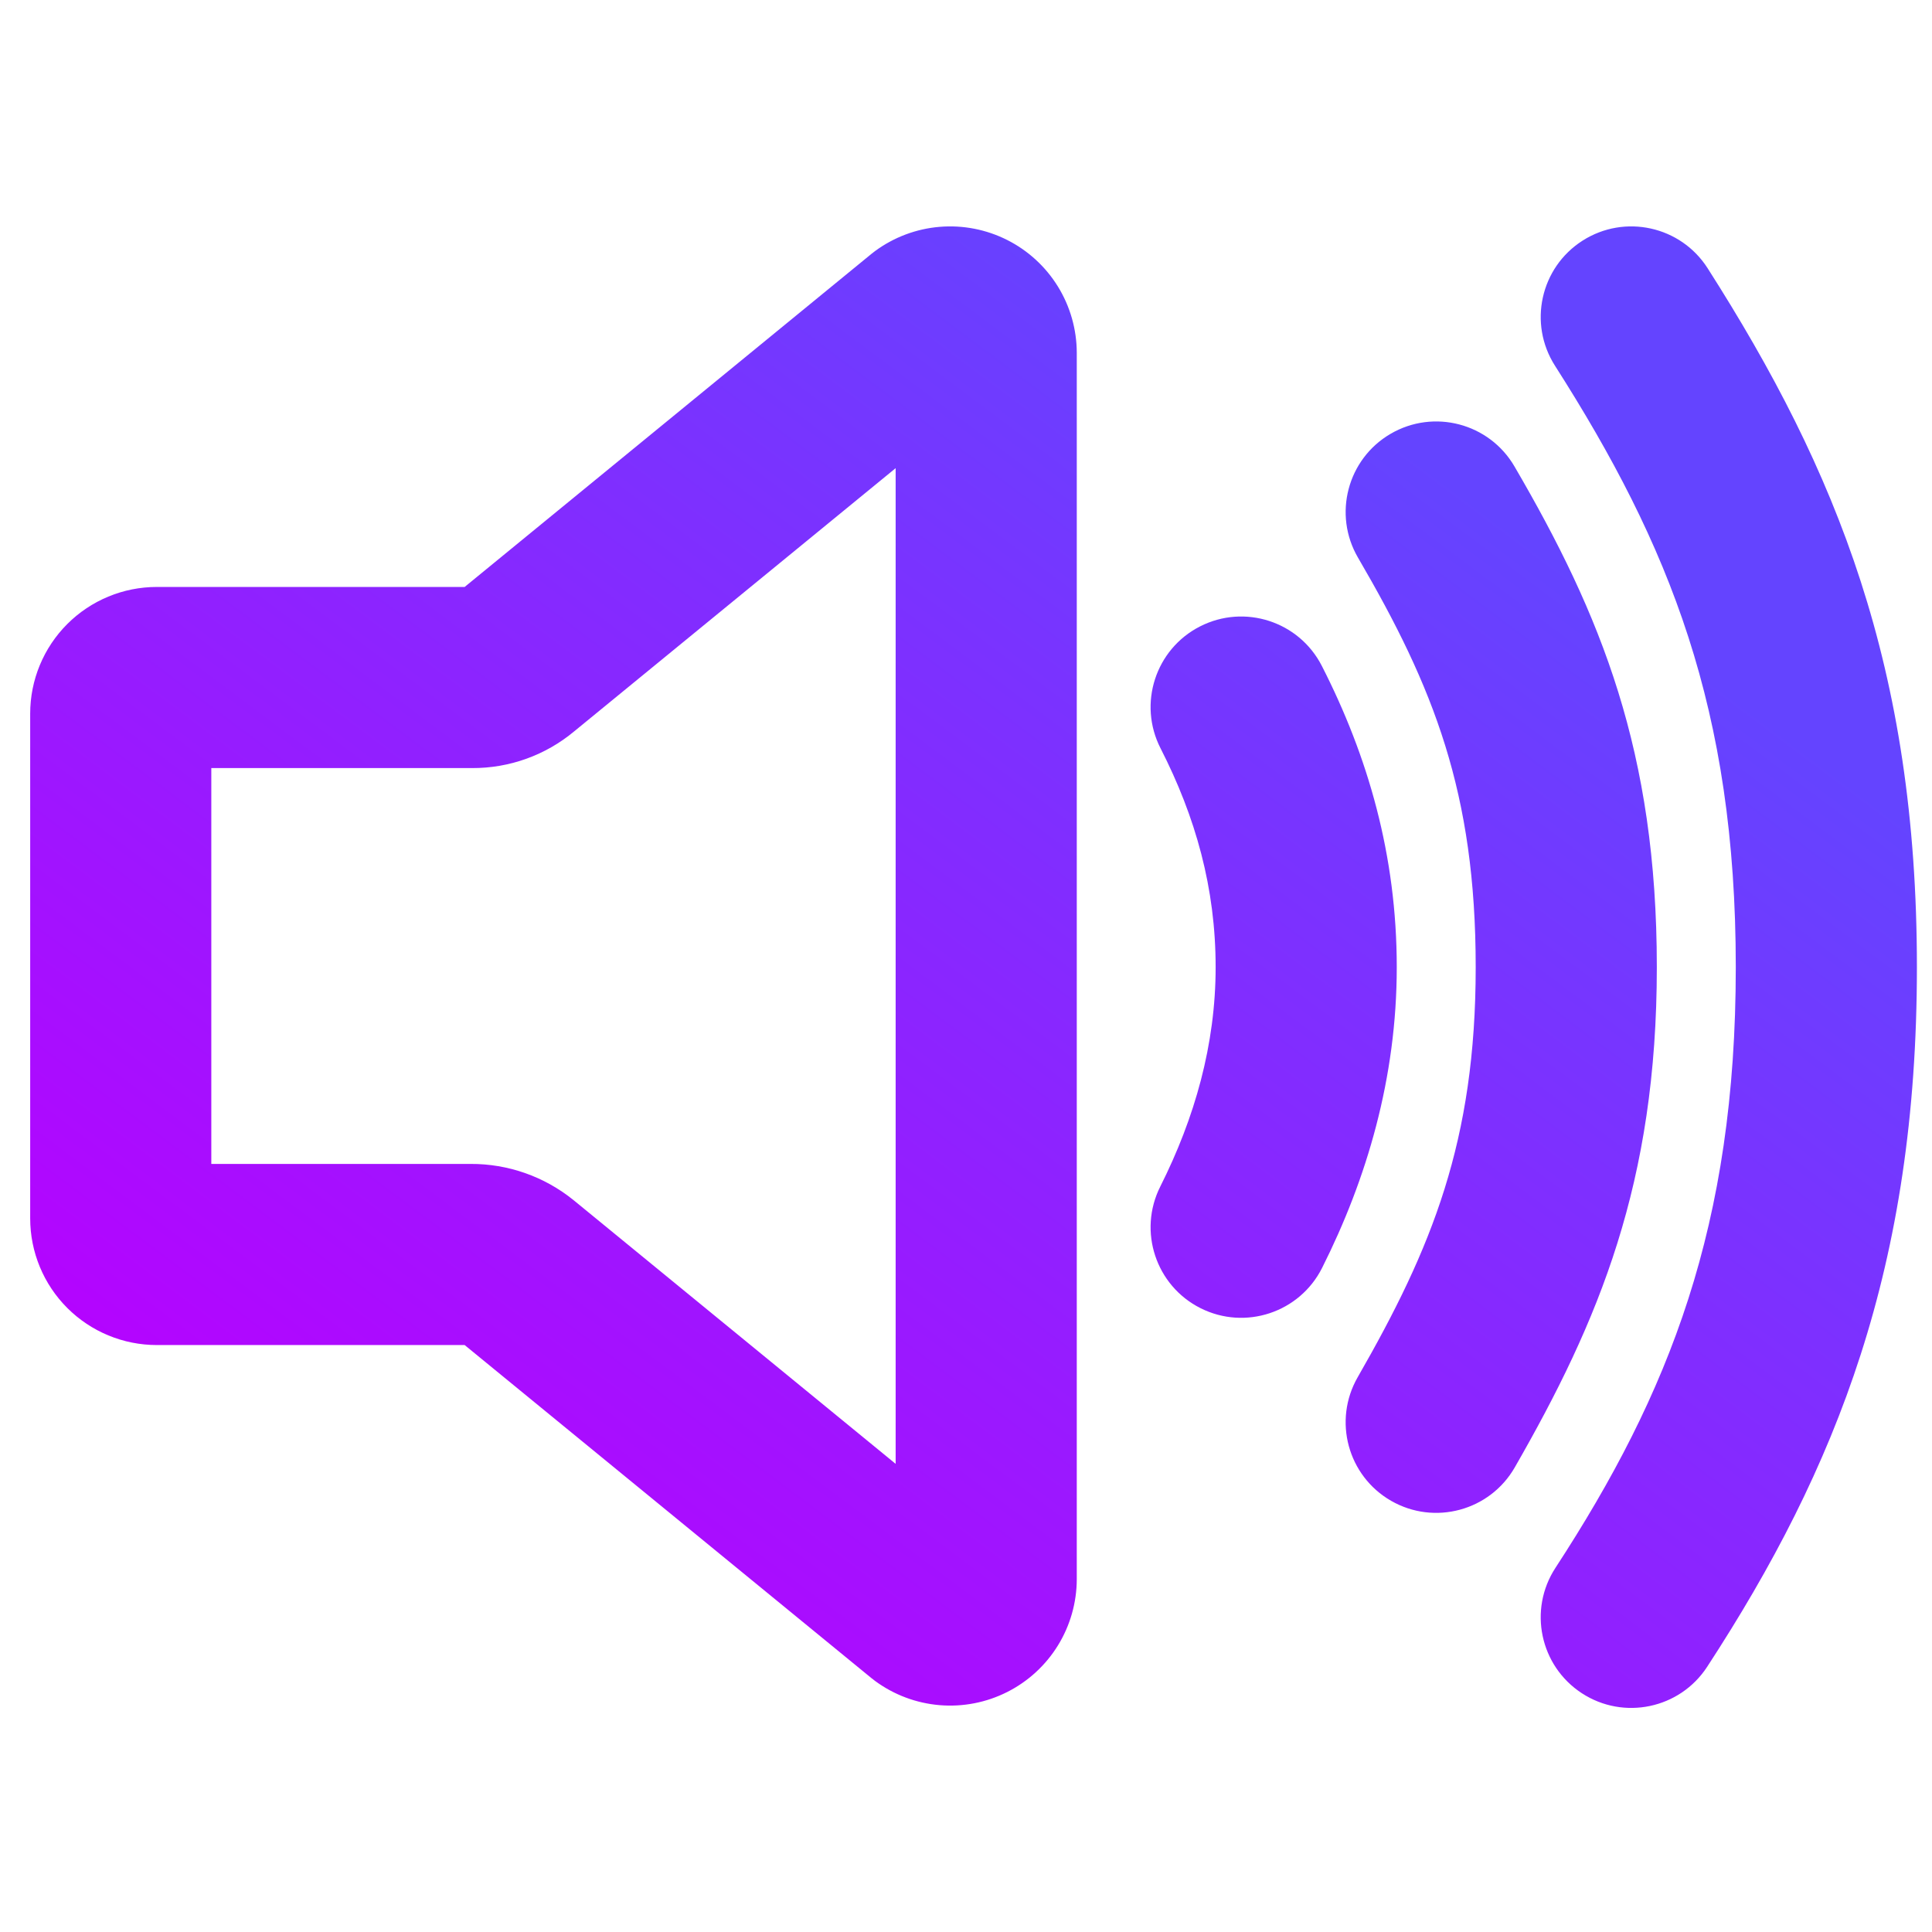 <?xml version="1.0" encoding="UTF-8" standalone="no"?>
<svg
   width="128"
   height="128"
   viewBox="0 0 128 128"
   fill="none"
   version="1.1"
   id="svg1668"
   sodipodi:docname="audio-volume-high.svg"
   inkscape:version="1.3.2 (091e20ef0f, 2023-11-25, custom)"
   xmlns:inkscape="http://www.inkscape.org/namespaces/inkscape"
   xmlns:sodipodi="http://sodipodi.sourceforge.net/DTD/sodipodi-0.dtd"
   xmlns:xlink="http://www.w3.org/1999/xlink"
   xmlns="http://www.w3.org/2000/svg"
   xmlns:svg="http://www.w3.org/2000/svg">
  <sodipodi:namedview
     id="namedview1670"
     pagecolor="#ffffff"
     bordercolor="#666666"
     borderopacity="1.0"
     inkscape:showpageshadow="2"
     inkscape:pageopacity="0.0"
     inkscape:pagecheckerboard="0"
     inkscape:deskcolor="#d1d1d1"
     showgrid="false"
     inkscape:zoom="3.6875"
     inkscape:cx="67.932203"
     inkscape:cy="59.254237"
     inkscape:current-layer="svg1668" />
  <path
     fill-rule="evenodd"
     clip-rule="evenodd"
     d="M104.849 15.943C107.642 14.16 111.352 14.979 113.135 17.772C121.694 31.182 127 44.248 127 64.077C127 83.878 121.712 97.231 113.103 110.431C111.293 113.207 107.575 113.99 104.8 112.18C102.024 110.369 101.241 106.652 103.051 103.876C110.596 92.308 115 81.198 115 64.077C115 46.984 110.614 36.126 103.02 24.228C101.237 21.435 102.056 17.726 104.849 15.943ZM100.335 30.898C98.665 28.037 94.991 27.071 92.129 28.742C89.267 30.412 88.302 34.087 89.972 36.948C94.984 45.534 97.769 52.517 97.769 64.077C97.769 75.609 94.864 82.687 89.951 91.243C88.3 94.117 89.292 97.784 92.166 99.434C95.039 101.084 98.707 100.092 100.357 97.219C105.933 87.51 109.769 78.359 109.769 64.077C109.769 49.824 106.092 40.76 100.335 30.898ZM87.574 44.117C86.067 41.166 82.453 39.996 79.502 41.503C76.551 43.01 75.38 46.624 76.888 49.575C79.216 54.134 80.539 58.842 80.539 64.077C80.539 69.205 79.157 74.063 76.87 78.614C75.382 81.574 76.576 85.181 79.537 86.669C82.497 88.157 86.104 86.963 87.592 84.002C90.55 78.117 92.539 71.42 92.539 64.077C92.539 56.669 90.631 50.102 87.574 44.117ZM66.73 15.9C65.346 15.202 63.796 14.9 62.251 15.029C60.707 15.158 59.228 15.713 57.979 16.631C57.896 16.693 57.814 16.756 57.733 16.822L30.784 38.887H10.389C8.164 38.887 6.03 39.771 4.457 41.344C2.884 42.918 2 45.051 2 47.276V80.724C2 82.949 2.884 85.083 4.457 86.656C6.03 88.229 8.164 89.113 10.389 89.113H30.784L57.733 111.178C57.814 111.244 57.896 111.307 57.979 111.369C59.228 112.287 60.707 112.842 62.251 112.971C63.796 113.1 65.346 112.799 66.73 112.1C68.114 111.402 69.277 110.334 70.091 109.014C70.904 107.695 71.336 106.176 71.339 104.626V104.615V23.385V23.374C71.336 21.824 70.904 20.305 70.091 18.986C69.277 17.666 68.114 16.598 66.73 15.9ZM38.047 48.45L59.339 31.017V96.984L38.019 79.528L37.989 79.504C36.06 77.945 33.651 77.1 31.171 77.113H14V50.887H31.277C33.751 50.899 36.149 50.035 38.047 48.45Z"
     id="path1659"
     style="fill:url(#linearGradient2);stroke:none;stroke-opacity:1" />
  <defs
     id="defs1666">
    <linearGradient
       id="paint0_linear"
       x1="28.999"
       y1="113.155"
       x2="92.129"
       y2="28.742"
       gradientUnits="userSpaceOnUse">
      <stop
         id="stop1661"
         offset="0"
         style="stop-color:#b900ff;stop-opacity:1;" />
      <stop
         offset="1"
         id="stop1663"
         style="stop-color:#6444ff;stop-opacity:1;" />
    </linearGradient>
    <linearGradient
       inkscape:collect="always"
       xlink:href="#paint0_linear"
       id="linearGradient2"
       x1="28.999"
       y1="113.155"
       x2="92.129"
       y2="28.742"
       gradientUnits="userSpaceOnUse" />
    <linearGradient
       inkscape:collect="always"
       xlink:href="#paint0_linear"
       id="linearGradient3"
       gradientUnits="userSpaceOnUse"
       x1="28.999"
       y1="113.155"
       x2="92.129"
       y2="28.742" />
  </defs>
</svg>
